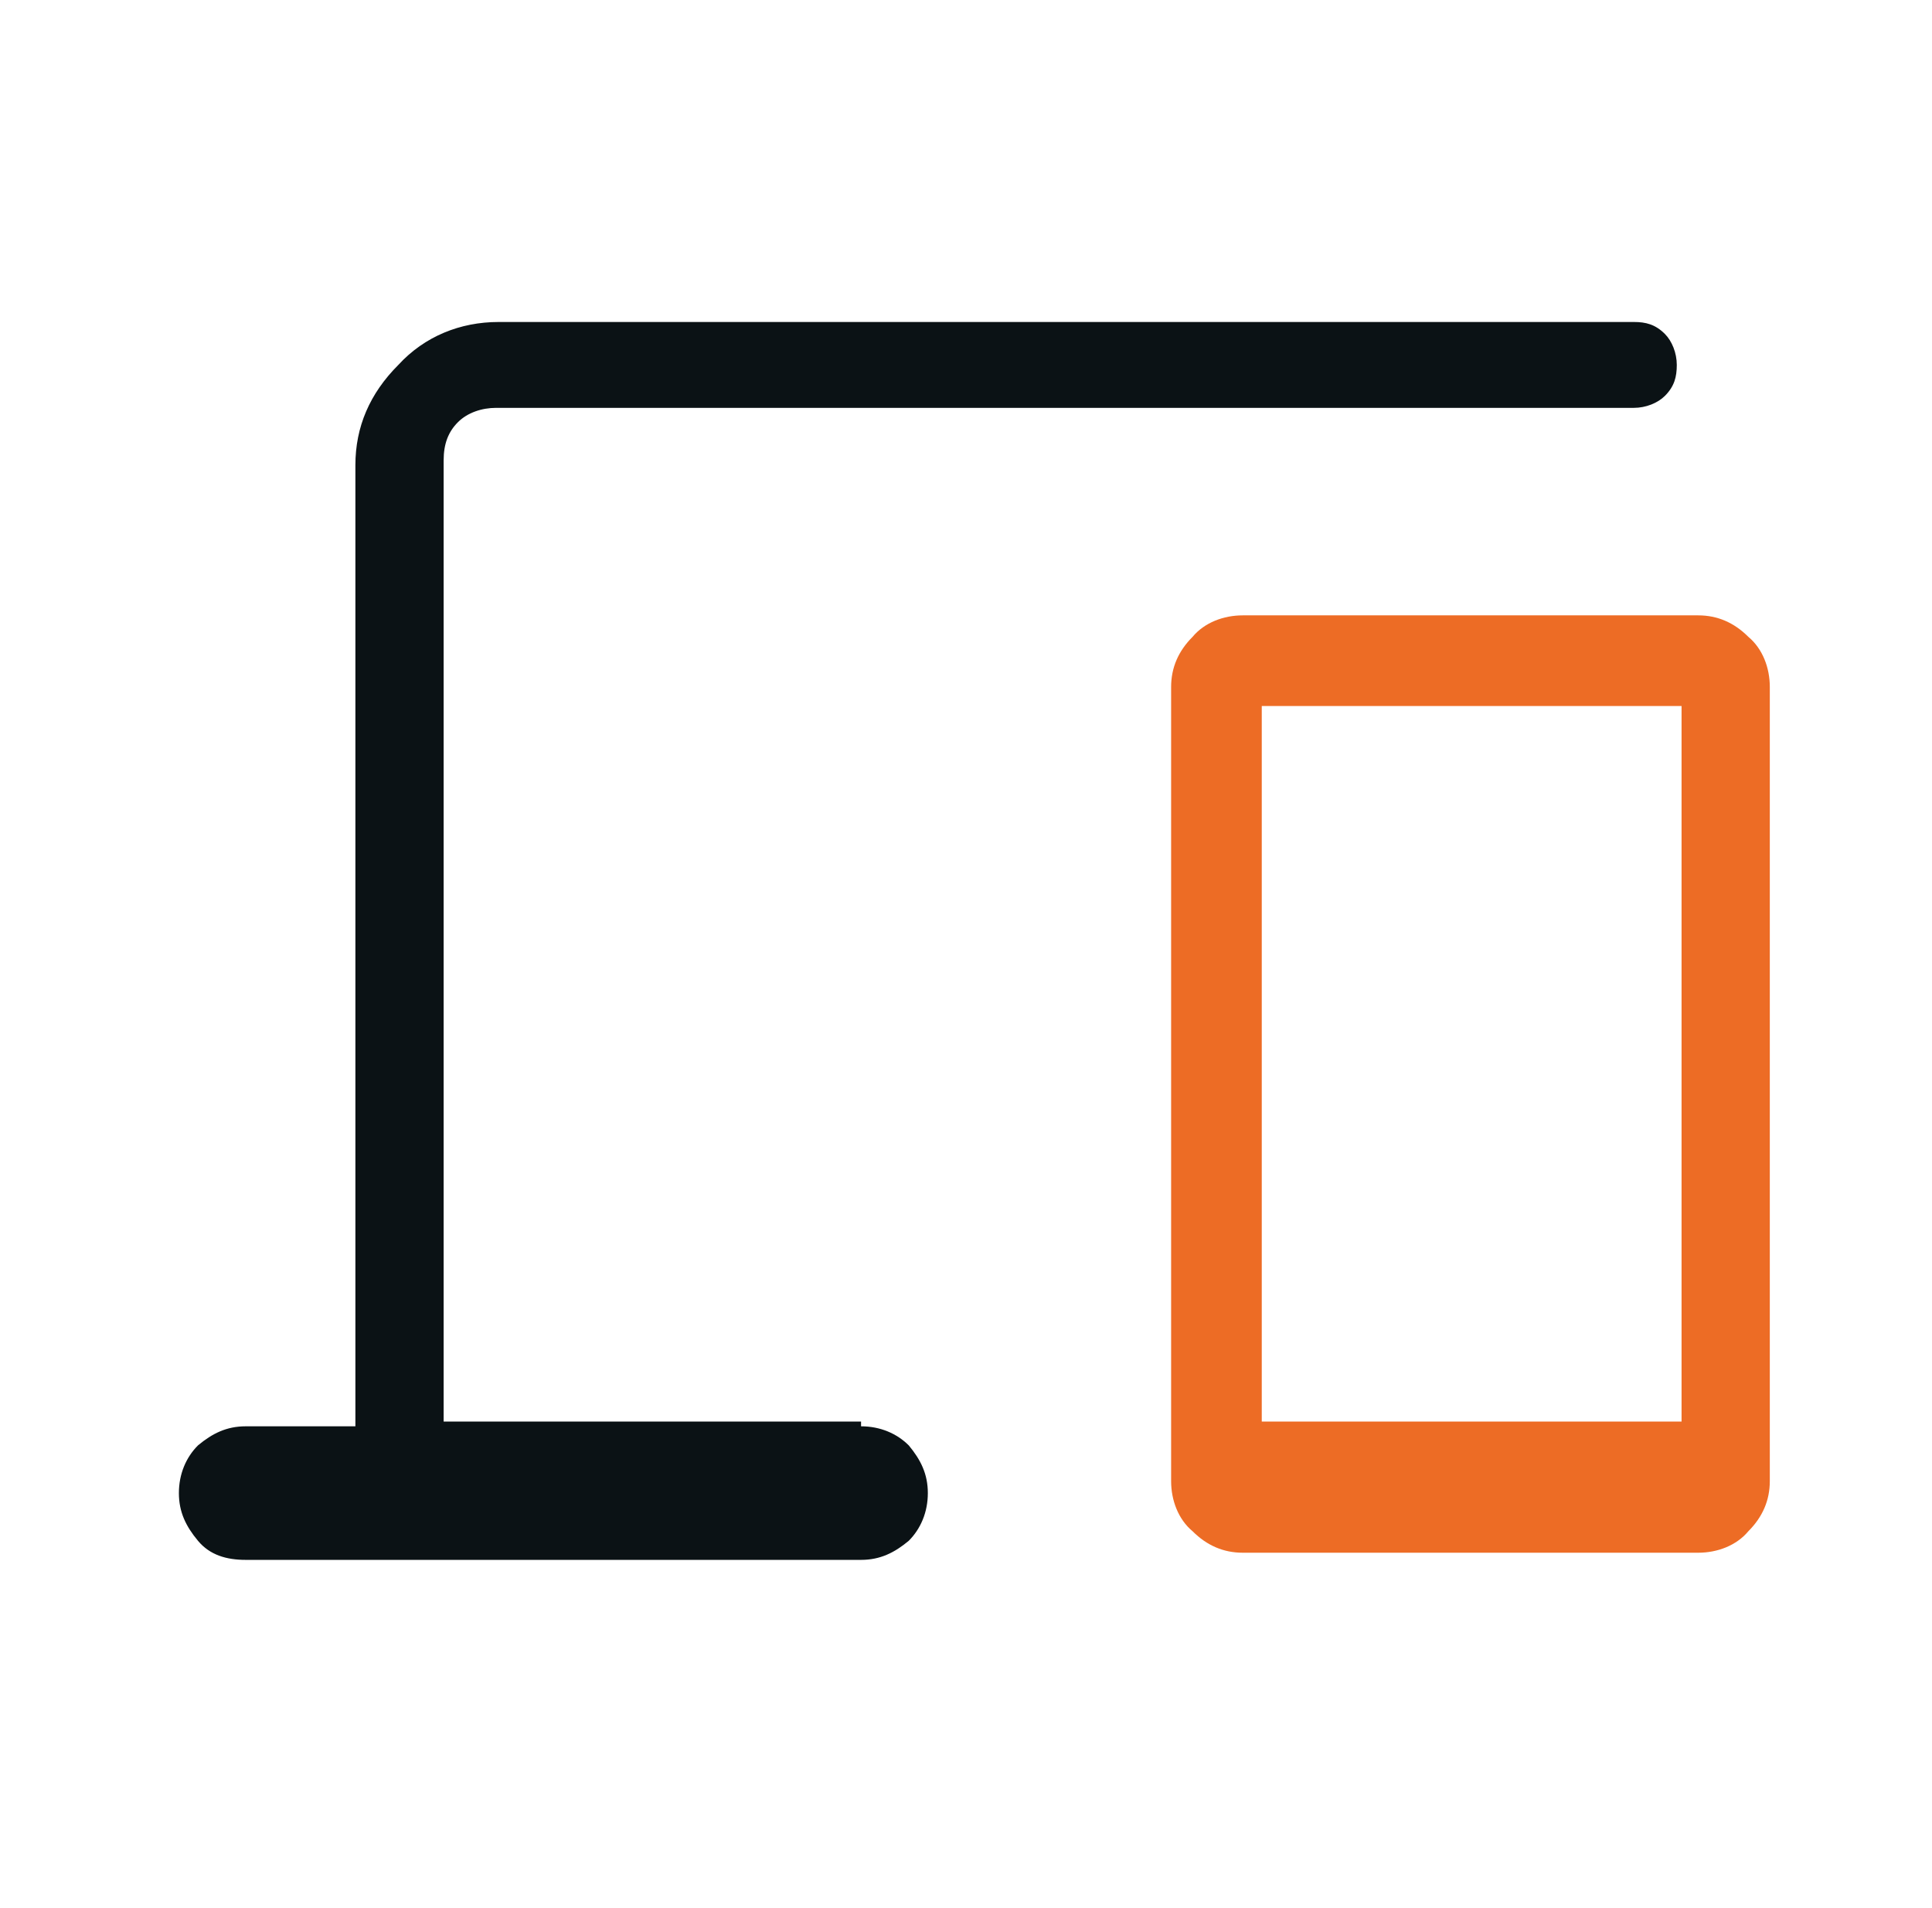 <?xml version="1.0" encoding="UTF-8"?>
<svg id="Layer_1" data-name="Layer 1" xmlns="http://www.w3.org/2000/svg" version="1.1" viewBox="0 0 81 80">
  <defs>
    <style>
      .cls-1 {
        fill: none;
      }

      .cls-1, .cls-2, .cls-3 {
        stroke-width: 0px;
      }

      .cls-2 {
        fill: #0b1215;
      }

      .cls-3 {
        fill: #ed6c25;
      }
    </style>
  </defs>
  <rect class="cls-1" x="52.9" y="29.6" width="17.6" height="30"/>
  <path class="cls-3" d="M73.3,26.7c-.6-.6-1.3-.9-2.1-.9h-19.1c-.8,0-1.6.3-2.1.9-.6.6-.9,1.3-.9,2.1v33.3c0,.8.3,1.6.9,2.1.6.6,1.3.9,2.1.9h19.1c.8,0,1.6-.3,2.1-.9.6-.6.9-1.3.9-2.1V28.8c0-.8-.3-1.6-.9-2.1ZM70.5,59.6h-17.6v-30h17.6v30Z"/>
  <path class="cls-2" d="M36.1,59.6h-17.5V19.3c0-.7.2-1.2.6-1.6.4-.4,1-.6,1.6-.6h47.7c.5,0,1-.2,1.3-.5.4-.4.5-.8.5-1.3s-.2-1-.5-1.3c-.4-.4-.8-.5-1.3-.5H20.9c-1.6,0-3.1.6-4.2,1.8-1.2,1.2-1.8,2.6-1.8,4.2v40.3h-4.6c-.8,0-1.4.3-2,.8-.5.5-.8,1.2-.8,2s.3,1.4.8,2,1.2.8,2,.8h25.8c.8,0,1.4-.3,2-.8.5-.5.8-1.2.8-2s-.3-1.4-.8-2c-.5-.5-1.2-.8-2-.8Z"/>
</svg>